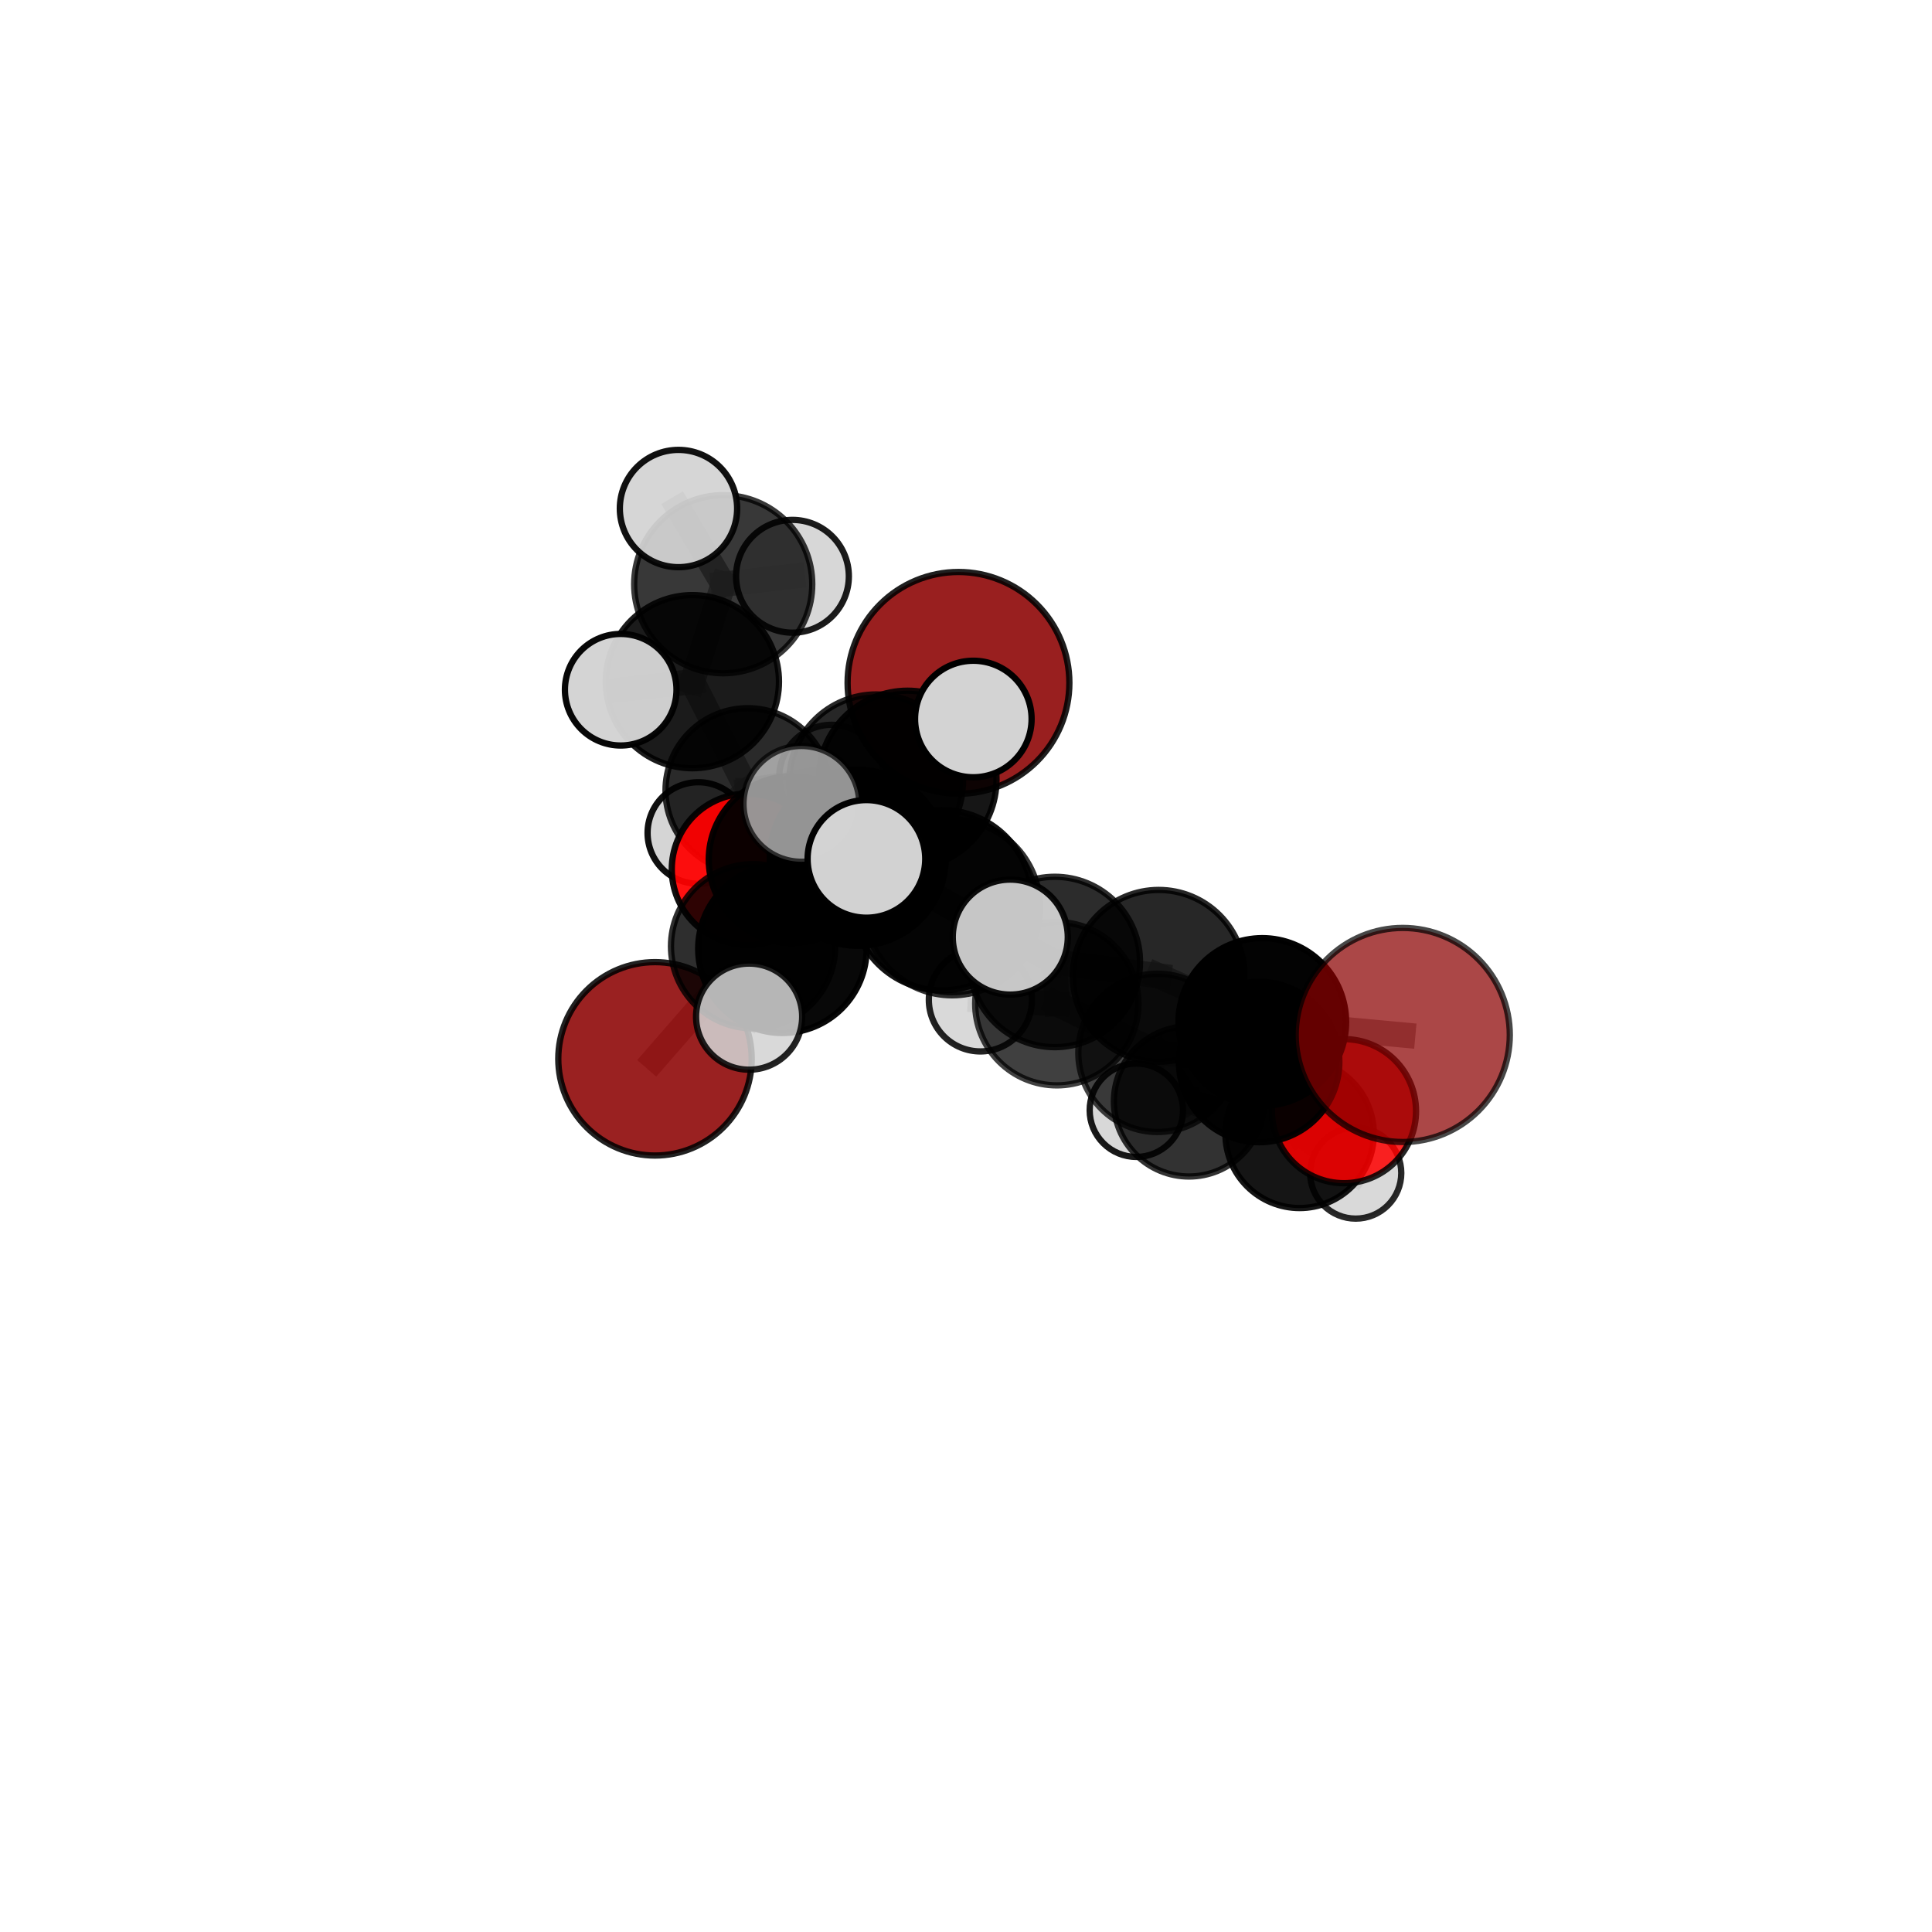 <?xml version="1.0" encoding="utf-8" standalone="no"?>
<!DOCTYPE svg PUBLIC "-//W3C//DTD SVG 1.1//EN"
  "http://www.w3.org/Graphics/SVG/1.1/DTD/svg11.dtd">
<svg xmlns:xlink="http://www.w3.org/1999/xlink" width="153pt" height="153pt" viewBox="0 0 153 153" xmlns="http://www.w3.org/2000/svg" version="1.1">
 <defs>
  <style type="text/css">*{stroke-linejoin: round; stroke-linecap: butt}</style>
 </defs>
 <g id="figure_1">
  <g id="patch_1">
   <path d="M 0 153 
L 153 153 
L 153 0 
L 0 0 
L 0 153 
z
" style="fill: none"/>
  </g>
  <g id="patch_2">
   <path d="M 7.2 145.8 
L 145.8 145.8 
L 145.8 7.2 
L 7.2 7.2 
L 7.2 145.8 
z
" style="fill: none"/>
  </g>
  <g id="axes_1">
   <g id="line2d_1">
    <path d="M 75.905 54.078 
L 69.387 61.874 
" clip-path="url(#pb3cdbe3c3b)" style="fill: none; stroke: #808080; stroke-opacity: 0.742; stroke-width: 2; stroke-linecap: square"/>
   </g>
   <g id="line2d_2">
    <path d="M 69.387 61.874 
L 62.742 68.074 
" clip-path="url(#pb3cdbe3c3b)" style="fill: none; stroke: #808080; stroke-opacity: 0.714; stroke-width: 2; stroke-linecap: square"/>
   </g>
   <g id="line2d_3">
    <path d="M 111.088 81.962 
L 99.964 80.932 
" clip-path="url(#pb3cdbe3c3b)" style="fill: none; stroke: #808080; stroke-opacity: 0.705; stroke-width: 2; stroke-linecap: square"/>
   </g>
   <g id="line2d_4">
    <path d="M 99.964 80.932 
L 99.713 84.102 
" clip-path="url(#pb3cdbe3c3b)" style="fill: none; stroke: #808080; stroke-opacity: 0.676; stroke-width: 2; stroke-linecap: square"/>
   </g>
   <g id="line2d_5">
    <path d="M 51.871 83.852 
L 59.641 74.937 
" clip-path="url(#pb3cdbe3c3b)" style="fill: none; stroke: #808080; stroke-opacity: 0.648; stroke-width: 2; stroke-linecap: square"/>
   </g>
   <g id="line2d_6">
    <path d="M 59.641 74.937 
L 62.742 68.074 
" clip-path="url(#pb3cdbe3c3b)" style="fill: none; stroke: #808080; stroke-opacity: 0.685; stroke-width: 2; stroke-linecap: square"/>
   </g>
   <g id="line2d_7">
    <path d="M 106.433 87.994 
L 99.713 84.102 
" clip-path="url(#pb3cdbe3c3b)" style="fill: none; stroke: #808080; stroke-opacity: 0.639; stroke-width: 2; stroke-linecap: square"/>
   </g>
   <g id="line2d_8">
    <path d="M 106.433 87.994 
L 102.92 89.794 
" clip-path="url(#pb3cdbe3c3b)" style="fill: none; stroke: #808080; stroke-opacity: 0.606; stroke-width: 2; stroke-linecap: square"/>
   </g>
   <g id="line2d_9">
    <path d="M 102.92 89.794 
L 94.161 87.224 
" clip-path="url(#pb3cdbe3c3b)" style="fill: none; stroke: #808080; stroke-opacity: 0.594; stroke-width: 2; stroke-linecap: square"/>
   </g>
   <g id="line2d_10">
    <path d="M 102.92 89.794 
L 107.362 92.898 
" clip-path="url(#pb3cdbe3c3b)" style="fill: none; stroke: #808080; stroke-opacity: 0.575; stroke-width: 2; stroke-linecap: square"/>
   </g>
   <g id="line2d_11">
    <path d="M 59.197 68.844 
L 62.742 68.074 
" clip-path="url(#pb3cdbe3c3b)" style="fill: none; stroke: #808080; stroke-opacity: 0.68; stroke-width: 2; stroke-linecap: square"/>
   </g>
   <g id="line2d_12">
    <path d="M 59.197 68.844 
L 59.218 62.599 
" clip-path="url(#pb3cdbe3c3b)" style="fill: none; stroke: #808080; stroke-opacity: 0.673; stroke-width: 2; stroke-linecap: square"/>
   </g>
   <g id="line2d_13">
    <path d="M 59.218 62.599 
L 54.832 53.983 
" clip-path="url(#pb3cdbe3c3b)" style="fill: none; stroke: #808080; stroke-opacity: 0.704; stroke-width: 2; stroke-linecap: square"/>
   </g>
   <g id="line2d_14">
    <path d="M 59.218 62.599 
L 55.304 65.967 
" clip-path="url(#pb3cdbe3c3b)" style="fill: none; stroke: #808080; stroke-opacity: 0.663; stroke-width: 2; stroke-linecap: square"/>
   </g>
   <g id="line2d_15">
    <path d="M 59.218 62.599 
L 65.859 61.549 
" clip-path="url(#pb3cdbe3c3b)" style="fill: none; stroke: #808080; stroke-opacity: 0.677; stroke-width: 2; stroke-linecap: square"/>
   </g>
   <g id="line2d_16">
    <path d="M 75.399 71.859 
L 83.533 76.18 
" clip-path="url(#pb3cdbe3c3b)" style="fill: none; stroke: #808080; stroke-opacity: 0.73; stroke-width: 2; stroke-linecap: square"/>
   </g>
   <g id="line2d_17">
    <path d="M 75.399 71.859 
L 67.929 67.93 
" clip-path="url(#pb3cdbe3c3b)" style="fill: none; stroke: #808080; stroke-opacity: 0.747; stroke-width: 2; stroke-linecap: square"/>
   </g>
   <g id="line2d_18">
    <path d="M 75.399 71.859 
L 74.594 71.288 
" clip-path="url(#pb3cdbe3c3b)" style="fill: none; stroke: #808080; stroke-opacity: 0.761; stroke-width: 2; stroke-linecap: square"/>
   </g>
   <g id="line2d_19">
    <path d="M 83.533 76.18 
L 91.761 77.279 
" clip-path="url(#pb3cdbe3c3b)" style="fill: none; stroke: #808080; stroke-opacity: 0.718; stroke-width: 2; stroke-linecap: square"/>
   </g>
   <g id="line2d_20">
    <path d="M 83.533 76.18 
L 83.694 79.487 
" clip-path="url(#pb3cdbe3c3b)" style="fill: none; stroke: #808080; stroke-opacity: 0.693; stroke-width: 2; stroke-linecap: square"/>
   </g>
   <g id="line2d_21">
    <path d="M 67.929 67.93 
L 61.96 75.137 
" clip-path="url(#pb3cdbe3c3b)" style="fill: none; stroke: #808080; stroke-opacity: 0.725; stroke-width: 2; stroke-linecap: square"/>
   </g>
   <g id="line2d_22">
    <path d="M 67.929 67.93 
L 71.875 61.739 
" clip-path="url(#pb3cdbe3c3b)" style="fill: none; stroke: #808080; stroke-opacity: 0.753; stroke-width: 2; stroke-linecap: square"/>
   </g>
   <g id="line2d_23">
    <path d="M 67.929 67.93 
L 63.463 63.66 
" clip-path="url(#pb3cdbe3c3b)" style="fill: none; stroke: #808080; stroke-opacity: 0.765; stroke-width: 2; stroke-linecap: square"/>
   </g>
   <g id="line2d_24">
    <path d="M 74.594 71.288 
L 68.615 68.018 
" clip-path="url(#pb3cdbe3c3b)" style="fill: none; stroke: #808080; stroke-opacity: 0.787; stroke-width: 2; stroke-linecap: square"/>
   </g>
   <g id="line2d_25">
    <path d="M 74.594 71.288 
L 80.006 74.211 
" clip-path="url(#pb3cdbe3c3b)" style="fill: none; stroke: #808080; stroke-opacity: 0.774; stroke-width: 2; stroke-linecap: square"/>
   </g>
   <g id="line2d_26">
    <path d="M 91.761 77.279 
L 99.964 80.932 
" clip-path="url(#pb3cdbe3c3b)" style="fill: none; stroke: #808080; stroke-opacity: 0.709; stroke-width: 2; stroke-linecap: square"/>
   </g>
   <g id="line2d_27">
    <path d="M 83.694 79.487 
L 91.661 83.379 
" clip-path="url(#pb3cdbe3c3b)" style="fill: none; stroke: #808080; stroke-opacity: 0.657; stroke-width: 2; stroke-linecap: square"/>
   </g>
   <g id="line2d_28">
    <path d="M 83.694 79.487 
L 77.64 79.181 
" clip-path="url(#pb3cdbe3c3b)" style="fill: none; stroke: #808080; stroke-opacity: 0.666; stroke-width: 2; stroke-linecap: square"/>
   </g>
   <g id="line2d_29">
    <path d="M 61.96 75.137 
L 59.641 74.937 
" clip-path="url(#pb3cdbe3c3b)" style="fill: none; stroke: #808080; stroke-opacity: 0.689; stroke-width: 2; stroke-linecap: square"/>
   </g>
   <g id="line2d_30">
    <path d="M 61.96 75.137 
L 59.324 80.51 
" clip-path="url(#pb3cdbe3c3b)" style="fill: none; stroke: #808080; stroke-opacity: 0.695; stroke-width: 2; stroke-linecap: square"/>
   </g>
   <g id="line2d_31">
    <path d="M 71.875 61.739 
L 69.387 61.874 
" clip-path="url(#pb3cdbe3c3b)" style="fill: none; stroke: #808080; stroke-opacity: 0.746; stroke-width: 2; stroke-linecap: square"/>
   </g>
   <g id="line2d_32">
    <path d="M 71.875 61.739 
L 77.08 56.939 
" clip-path="url(#pb3cdbe3c3b)" style="fill: none; stroke: #808080; stroke-opacity: 0.774; stroke-width: 2; stroke-linecap: square"/>
   </g>
   <g id="line2d_33">
    <path d="M 91.661 83.379 
L 99.713 84.102 
" clip-path="url(#pb3cdbe3c3b)" style="fill: none; stroke: #808080; stroke-opacity: 0.649; stroke-width: 2; stroke-linecap: square"/>
   </g>
   <g id="line2d_34">
    <path d="M 91.661 83.379 
L 94.161 87.224 
" clip-path="url(#pb3cdbe3c3b)" style="fill: none; stroke: #808080; stroke-opacity: 0.621; stroke-width: 2; stroke-linecap: square"/>
   </g>
   <g id="line2d_35">
    <path d="M 94.161 87.224 
L 89.991 87.923 
" clip-path="url(#pb3cdbe3c3b)" style="fill: none; stroke: #808080; stroke-opacity: 0.588; stroke-width: 2; stroke-linecap: square"/>
   </g>
   <g id="line2d_36">
    <path d="M 54.832 53.983 
L 57.273 46.265 
" clip-path="url(#pb3cdbe3c3b)" style="fill: none; stroke: #808080; stroke-opacity: 0.746; stroke-width: 2; stroke-linecap: square"/>
   </g>
   <g id="line2d_37">
    <path d="M 54.832 53.983 
L 49.156 54.621 
" clip-path="url(#pb3cdbe3c3b)" style="fill: none; stroke: #808080; stroke-opacity: 0.735; stroke-width: 2; stroke-linecap: square"/>
   </g>
   <g id="line2d_38">
    <path d="M 57.273 46.265 
L 53.731 40.271 
" clip-path="url(#pb3cdbe3c3b)" style="fill: none; stroke: #808080; stroke-opacity: 0.779; stroke-width: 2; stroke-linecap: square"/>
   </g>
   <g id="line2d_39">
    <path d="M 57.273 46.265 
L 62.757 45.637 
" clip-path="url(#pb3cdbe3c3b)" style="fill: none; stroke: #808080; stroke-opacity: 0.756; stroke-width: 2; stroke-linecap: square"/>
   </g>
   <g id="Path3DCollection_1">
    <path d="M 55.304 69.988 
C 56.37 69.988 57.393 69.564 58.147 68.81 
C 58.901 68.056 59.325 67.034 59.325 65.967 
C 59.325 64.901 58.901 63.878 58.147 63.124 
C 57.393 62.37 56.37 61.946 55.304 61.946 
C 54.238 61.946 53.215 62.37 52.461 63.124 
C 51.707 63.878 51.283 64.901 51.283 65.967 
C 51.283 67.034 51.707 68.056 52.461 68.81 
C 53.215 69.564 54.238 69.988 55.304 69.988 
z
" clip-path="url(#pb3cdbe3c3b)" style="fill: #d3d3d3; fill-opacity: 0.939; stroke: #000000; stroke-opacity: 0.939; stroke-width: 0.5"/>
    <path d="M 62.757 50.103 
C 63.941 50.103 65.078 49.632 65.915 48.795 
C 66.753 47.957 67.223 46.821 67.223 45.637 
C 67.223 44.452 66.753 43.316 65.915 42.479 
C 65.078 41.641 63.941 41.171 62.757 41.171 
C 61.573 41.171 60.437 41.641 59.599 42.479 
C 58.762 43.316 58.291 44.452 58.291 45.637 
C 58.291 46.821 58.762 47.957 59.599 48.795 
C 60.437 49.632 61.573 50.103 62.757 50.103 
z
" clip-path="url(#pb3cdbe3c3b)" style="fill: #d3d3d3; fill-opacity: 0.892; stroke: #000000; stroke-opacity: 0.892; stroke-width: 0.5"/>
    <path d="M 65.859 65.699 
C 66.96 65.699 68.015 65.262 68.794 64.484 
C 69.572 63.705 70.009 62.65 70.009 61.549 
C 70.009 60.449 69.572 59.393 68.794 58.615 
C 68.015 57.837 66.96 57.399 65.859 57.399 
C 64.759 57.399 63.703 57.837 62.925 58.615 
C 62.147 59.393 61.709 60.449 61.709 61.549 
C 61.709 62.65 62.147 63.705 62.925 64.484 
C 63.703 65.262 64.759 65.699 65.859 65.699 
z
" clip-path="url(#pb3cdbe3c3b)" style="fill: #d3d3d3; fill-opacity: 0.774; stroke: #000000; stroke-opacity: 0.774; stroke-width: 0.5"/>
    <path d="M 57.273 53.317 
C 59.143 53.317 60.937 52.573 62.259 51.251 
C 63.582 49.929 64.325 48.135 64.325 46.265 
C 64.325 44.394 63.582 42.6 62.259 41.278 
C 60.937 39.956 59.143 39.213 57.273 39.213 
C 55.402 39.213 53.609 39.956 52.286 41.278 
C 50.964 42.6 50.221 44.394 50.221 46.265 
C 50.221 48.135 50.964 49.929 52.286 51.251 
C 53.609 52.573 55.402 53.317 57.273 53.317 
z
" clip-path="url(#pb3cdbe3c3b)" style="fill-opacity: 0.779; stroke: #000000; stroke-opacity: 0.779; stroke-width: 0.5"/>
    <path d="M 59.218 69.113 
C 60.946 69.113 62.603 68.427 63.825 67.205 
C 65.046 65.983 65.733 64.326 65.733 62.599 
C 65.733 60.871 65.046 59.214 63.825 57.992 
C 62.603 56.77 60.946 56.084 59.218 56.084 
C 57.491 56.084 55.833 56.77 54.612 57.992 
C 53.39 59.214 52.704 60.871 52.704 62.599 
C 52.704 64.326 53.39 65.983 54.612 67.205 
C 55.833 68.427 57.491 69.113 59.218 69.113 
z
" clip-path="url(#pb3cdbe3c3b)" style="fill-opacity: 0.834; stroke: #000000; stroke-opacity: 0.834; stroke-width: 0.5"/>
    <path d="M 53.731 44.916 
C 54.963 44.916 56.144 44.427 57.015 43.556 
C 57.886 42.685 58.376 41.503 58.376 40.271 
C 58.376 39.04 57.886 37.858 57.015 36.987 
C 56.144 36.116 54.963 35.627 53.731 35.627 
C 52.499 35.627 51.318 36.116 50.447 36.987 
C 49.576 37.858 49.086 39.04 49.086 40.271 
C 49.086 41.503 49.576 42.685 50.447 43.556 
C 51.318 44.427 52.499 44.916 53.731 44.916 
z
" clip-path="url(#pb3cdbe3c3b)" style="fill: #d3d3d3; fill-opacity: 0.933; stroke: #000000; stroke-opacity: 0.933; stroke-width: 0.5"/>
    <path d="M 54.832 60.839 
C 56.651 60.839 58.395 60.117 59.68 58.831 
C 60.966 57.546 61.689 55.802 61.689 53.983 
C 61.689 52.165 60.966 50.421 59.68 49.135 
C 58.395 47.849 56.651 47.127 54.832 47.127 
C 53.014 47.127 51.27 47.849 49.984 49.135 
C 48.699 50.421 47.976 52.165 47.976 53.983 
C 47.976 55.802 48.699 57.546 49.984 58.831 
C 51.27 60.117 53.014 60.839 54.832 60.839 
z
" clip-path="url(#pb3cdbe3c3b)" style="fill-opacity: 0.892; stroke: #000000; stroke-opacity: 0.892; stroke-width: 0.5"/>
    <path d="M 59.197 74.842 
C 60.788 74.842 62.314 74.21 63.438 73.086 
C 64.563 71.961 65.195 70.435 65.195 68.844 
C 65.195 67.254 64.563 65.728 63.438 64.603 
C 62.314 63.479 60.788 62.847 59.197 62.847 
C 57.607 62.847 56.081 63.479 54.956 64.603 
C 53.831 65.728 53.199 67.254 53.199 68.844 
C 53.199 70.435 53.831 71.961 54.956 73.086 
C 56.081 74.21 57.607 74.842 59.197 74.842 
z
" clip-path="url(#pb3cdbe3c3b)" style="fill: #ff0000; fill-opacity: 0.935; stroke: #000000; stroke-opacity: 0.935; stroke-width: 0.5"/>
    <path d="M 49.156 59.039 
C 50.328 59.039 51.451 58.573 52.28 57.745 
C 53.108 56.916 53.574 55.793 53.574 54.621 
C 53.574 53.449 53.108 52.326 52.28 51.497 
C 51.451 50.669 50.328 50.203 49.156 50.203 
C 47.984 50.203 46.86 50.669 46.032 51.497 
C 45.204 52.326 44.738 53.449 44.738 54.621 
C 44.738 55.793 45.204 56.916 46.032 57.745 
C 46.86 58.573 47.984 59.039 49.156 59.039 
z
" clip-path="url(#pb3cdbe3c3b)" style="fill: #d3d3d3; fill-opacity: 0.969; stroke: #000000; stroke-opacity: 0.969; stroke-width: 0.5"/>
    <path d="M 89.991 91.62 
C 90.971 91.62 91.911 91.23 92.605 90.537 
C 93.298 89.844 93.687 88.904 93.687 87.923 
C 93.687 86.943 93.298 86.002 92.605 85.309 
C 91.911 84.616 90.971 84.226 89.991 84.226 
C 89.01 84.226 88.07 84.616 87.377 85.309 
C 86.683 86.002 86.294 86.943 86.294 87.923 
C 86.294 88.904 86.683 89.844 87.377 90.537 
C 88.07 91.23 89.01 91.62 89.991 91.62 
z
" clip-path="url(#pb3cdbe3c3b)" style="fill: #d3d3d3; fill-opacity: 0.902; stroke: #000000; stroke-opacity: 0.902; stroke-width: 0.5"/>
    <path d="M 75.905 62.86 
C 78.234 62.86 80.468 61.935 82.115 60.288 
C 83.762 58.641 84.687 56.407 84.687 54.078 
C 84.687 51.749 83.762 49.516 82.115 47.869 
C 80.468 46.222 78.234 45.297 75.905 45.297 
C 73.576 45.297 71.342 46.222 69.696 47.869 
C 68.049 49.516 67.123 51.749 67.123 54.078 
C 67.123 56.407 68.049 58.641 69.696 60.288 
C 71.342 61.935 73.576 62.86 75.905 62.86 
z
" clip-path="url(#pb3cdbe3c3b)" style="fill: #8b0000; fill-opacity: 0.877; stroke: #000000; stroke-opacity: 0.877; stroke-width: 0.5"/>
    <path d="M 107.362 96.506 
C 108.319 96.506 109.237 96.126 109.914 95.449 
C 110.59 94.773 110.971 93.855 110.971 92.898 
C 110.971 91.941 110.59 91.023 109.914 90.346 
C 109.237 89.67 108.319 89.29 107.362 89.29 
C 106.405 89.29 105.487 89.67 104.811 90.346 
C 104.134 91.023 103.754 91.941 103.754 92.898 
C 103.754 93.855 104.134 94.773 104.811 95.449 
C 105.487 96.126 106.405 96.506 107.362 96.506 
z
" clip-path="url(#pb3cdbe3c3b)" style="fill: #d3d3d3; fill-opacity: 0.84; stroke: #000000; stroke-opacity: 0.84; stroke-width: 0.5"/>
    <path d="M 62.742 74.689 
C 64.497 74.689 66.179 73.992 67.42 72.752 
C 68.66 71.511 69.357 69.829 69.357 68.074 
C 69.357 66.32 68.66 64.637 67.42 63.397 
C 66.179 62.157 64.497 61.46 62.742 61.46 
C 60.988 61.46 59.305 62.157 58.065 63.397 
C 56.825 64.637 56.128 66.32 56.128 68.074 
C 56.128 69.829 56.825 71.511 58.065 72.752 
C 59.305 73.992 60.988 74.689 62.742 74.689 
z
" clip-path="url(#pb3cdbe3c3b)" style="fill-opacity: 0.949; stroke: #000000; stroke-opacity: 0.949; stroke-width: 0.5"/>
    <path d="M 94.161 93.171 
C 95.738 93.171 97.251 92.544 98.366 91.429 
C 99.481 90.314 100.108 88.801 100.108 87.224 
C 100.108 85.646 99.481 84.134 98.366 83.018 
C 97.251 81.903 95.738 81.276 94.161 81.276 
C 92.584 81.276 91.071 81.903 89.956 83.018 
C 88.84 84.134 88.214 85.646 88.214 87.224 
C 88.214 88.801 88.84 90.314 89.956 91.429 
C 91.071 92.544 92.584 93.171 94.161 93.171 
z
" clip-path="url(#pb3cdbe3c3b)" style="fill-opacity: 0.803; stroke: #000000; stroke-opacity: 0.803; stroke-width: 0.5"/>
    <path d="M 102.92 95.669 
C 104.478 95.669 105.972 95.05 107.073 93.948 
C 108.175 92.847 108.794 91.352 108.794 89.794 
C 108.794 88.236 108.175 86.742 107.073 85.64 
C 105.972 84.539 104.478 83.92 102.92 83.92 
C 101.362 83.92 99.867 84.539 98.766 85.64 
C 97.664 86.742 97.045 88.236 97.045 89.794 
C 97.045 91.352 97.664 92.847 98.766 93.948 
C 99.867 95.05 101.362 95.669 102.92 95.669 
z
" clip-path="url(#pb3cdbe3c3b)" style="fill-opacity: 0.917; stroke: #000000; stroke-opacity: 0.917; stroke-width: 0.5"/>
    <path d="M 51.871 91.51 
C 53.902 91.51 55.85 90.703 57.286 89.267 
C 58.722 87.831 59.529 85.883 59.529 83.852 
C 59.529 81.821 58.722 79.873 57.286 78.436 
C 55.85 77 53.902 76.193 51.871 76.193 
C 49.84 76.193 47.891 77 46.455 78.436 
C 45.019 79.873 44.212 81.821 44.212 83.852 
C 44.212 85.883 45.019 87.831 46.455 89.267 
C 47.891 90.703 49.84 91.51 51.871 91.51 
z
" clip-path="url(#pb3cdbe3c3b)" style="fill: #8b0000; fill-opacity: 0.871; stroke: #000000; stroke-opacity: 0.871; stroke-width: 0.5"/>
    <path d="M 69.387 68.752 
C 71.211 68.752 72.961 68.028 74.251 66.738 
C 75.54 65.448 76.265 63.698 76.265 61.874 
C 76.265 60.05 75.54 58.3 74.251 57.01 
C 72.961 55.72 71.211 54.995 69.387 54.995 
C 67.562 54.995 65.813 55.72 64.523 57.01 
C 63.233 58.3 62.508 60.05 62.508 61.874 
C 62.508 63.698 63.233 65.448 64.523 66.738 
C 65.813 68.028 67.562 68.752 69.387 68.752 
z
" clip-path="url(#pb3cdbe3c3b)" style="fill-opacity: 0.847; stroke: #000000; stroke-opacity: 0.847; stroke-width: 0.5"/>
    <path d="M 59.641 81.442 
C 61.366 81.442 63.021 80.756 64.241 79.536 
C 65.46 78.317 66.146 76.662 66.146 74.937 
C 66.146 73.211 65.46 71.557 64.241 70.337 
C 63.021 69.117 61.366 68.432 59.641 68.432 
C 57.916 68.432 56.261 69.117 55.041 70.337 
C 53.821 71.557 53.136 73.211 53.136 74.937 
C 53.136 76.662 53.821 78.317 55.041 79.536 
C 56.261 80.756 57.916 81.442 59.641 81.442 
z
" clip-path="url(#pb3cdbe3c3b)" style="fill-opacity: 0.819; stroke: #000000; stroke-opacity: 0.819; stroke-width: 0.5"/>
    <path d="M 77.64 83.265 
C 78.723 83.265 79.762 82.834 80.528 82.069 
C 81.294 81.303 81.724 80.264 81.724 79.181 
C 81.724 78.098 81.294 77.059 80.528 76.294 
C 79.762 75.528 78.723 75.098 77.64 75.098 
C 76.557 75.098 75.519 75.528 74.753 76.294 
C 73.987 77.059 73.557 78.098 73.557 79.181 
C 73.557 80.264 73.987 81.303 74.753 82.069 
C 75.519 82.834 76.557 83.265 77.64 83.265 
z
" clip-path="url(#pb3cdbe3c3b)" style="fill: #d3d3d3; fill-opacity: 0.867; stroke: #000000; stroke-opacity: 0.867; stroke-width: 0.5"/>
    <path d="M 91.661 89.645 
C 93.322 89.645 94.916 88.985 96.091 87.81 
C 97.266 86.635 97.926 85.041 97.926 83.379 
C 97.926 81.717 97.266 80.123 96.091 78.948 
C 94.916 77.773 93.322 77.113 91.661 77.113 
C 89.999 77.113 88.405 77.773 87.23 78.948 
C 86.055 80.123 85.395 81.717 85.395 83.379 
C 85.395 85.041 86.055 86.635 87.23 87.81 
C 88.405 88.985 89.999 89.645 91.661 89.645 
z
" clip-path="url(#pb3cdbe3c3b)" style="fill-opacity: 0.736; stroke: #000000; stroke-opacity: 0.736; stroke-width: 0.5"/>
    <path d="M 106.433 93.701 
C 107.946 93.701 109.398 93.099 110.468 92.029 
C 111.538 90.959 112.139 89.508 112.139 87.994 
C 112.139 86.481 111.538 85.029 110.468 83.959 
C 109.398 82.889 107.946 82.288 106.433 82.288 
C 104.919 82.288 103.468 82.889 102.398 83.959 
C 101.328 85.029 100.727 86.481 100.727 87.994 
C 100.727 89.508 101.328 90.959 102.398 92.029 
C 103.468 93.099 104.919 93.701 106.433 93.701 
z
" clip-path="url(#pb3cdbe3c3b)" style="fill: #ff0000; fill-opacity: 0.848; stroke: #000000; stroke-opacity: 0.848; stroke-width: 0.5"/>
    <path d="M 83.694 85.954 
C 85.409 85.954 87.055 85.273 88.267 84.06 
C 89.48 82.847 90.161 81.202 90.161 79.487 
C 90.161 77.772 89.48 76.127 88.267 74.914 
C 87.055 73.701 85.409 73.02 83.694 73.02 
C 81.979 73.02 80.334 73.701 79.122 74.914 
C 77.909 76.127 77.227 77.772 77.227 79.487 
C 77.227 81.202 77.909 82.847 79.122 84.06 
C 80.334 85.273 81.979 85.954 83.694 85.954 
z
" clip-path="url(#pb3cdbe3c3b)" style="fill-opacity: 0.749; stroke: #000000; stroke-opacity: 0.749; stroke-width: 0.5"/>
    <path d="M 71.875 68.779 
C 73.742 68.779 75.533 68.037 76.853 66.717 
C 78.173 65.397 78.915 63.606 78.915 61.739 
C 78.915 59.872 78.173 58.081 76.853 56.761 
C 75.533 55.441 73.742 54.699 71.875 54.699 
C 70.008 54.699 68.217 55.441 66.897 56.761 
C 65.577 58.081 64.835 59.872 64.835 61.739 
C 64.835 63.606 65.577 65.397 66.897 66.717 
C 68.217 68.037 70.008 68.779 71.875 68.779 
z
" clip-path="url(#pb3cdbe3c3b)" style="fill-opacity: 0.913; stroke: #000000; stroke-opacity: 0.913; stroke-width: 0.5"/>
    <path d="M 99.713 90.456 
C 101.398 90.456 103.014 89.787 104.206 88.595 
C 105.397 87.404 106.067 85.787 106.067 84.102 
C 106.067 82.417 105.397 80.801 104.206 79.61 
C 103.014 78.418 101.398 77.749 99.713 77.749 
C 98.028 77.749 96.412 78.418 95.22 79.61 
C 94.029 80.801 93.359 82.417 93.359 84.102 
C 93.359 85.787 94.029 87.404 95.22 88.595 
C 96.412 89.787 98.028 90.456 99.713 90.456 
z
" clip-path="url(#pb3cdbe3c3b)" style="fill-opacity: 0.951; stroke: #000000; stroke-opacity: 0.951; stroke-width: 0.5"/>
    <path d="M 77.08 61.553 
C 78.304 61.553 79.478 61.067 80.343 60.202 
C 81.208 59.337 81.695 58.163 81.695 56.939 
C 81.695 55.715 81.208 54.541 80.343 53.676 
C 79.478 52.811 78.304 52.325 77.08 52.325 
C 75.856 52.325 74.683 52.811 73.817 53.676 
C 72.952 54.541 72.466 55.715 72.466 56.939 
C 72.466 58.163 72.952 59.337 73.817 60.202 
C 74.683 61.067 75.856 61.553 77.08 61.553 
z
" clip-path="url(#pb3cdbe3c3b)" style="fill: #d3d3d3; stroke: #000000; stroke-width: 0.5"/>
    <path d="M 61.96 81.806 
C 63.728 81.806 65.425 81.103 66.675 79.852 
C 67.926 78.602 68.629 76.905 68.629 75.137 
C 68.629 73.368 67.926 71.672 66.675 70.421 
C 65.425 69.171 63.728 68.468 61.96 68.468 
C 60.191 68.468 58.495 69.171 57.244 70.421 
C 55.994 71.672 55.291 73.368 55.291 75.137 
C 55.291 76.905 55.994 78.602 57.244 79.852 
C 58.495 81.103 60.191 81.806 61.96 81.806 
z
" clip-path="url(#pb3cdbe3c3b)" style="fill-opacity: 0.967; stroke: #000000; stroke-opacity: 0.967; stroke-width: 0.5"/>
    <path d="M 67.929 74.901 
C 69.778 74.901 71.551 74.167 72.858 72.859 
C 74.165 71.552 74.9 69.779 74.9 67.93 
C 74.9 66.082 74.165 64.309 72.858 63.002 
C 71.551 61.694 69.778 60.96 67.929 60.96 
C 66.081 60.96 64.308 61.694 63 63.002 
C 61.693 64.309 60.959 66.082 60.959 67.93 
C 60.959 69.779 61.693 71.552 63 72.859 
C 64.308 74.167 66.081 74.901 67.929 74.901 
z
" clip-path="url(#pb3cdbe3c3b)" style="fill-opacity: 0.977; stroke: #000000; stroke-opacity: 0.977; stroke-width: 0.5"/>
    <path d="M 59.324 84.712 
C 60.438 84.712 61.507 84.269 62.295 83.481 
C 63.083 82.693 63.526 81.624 63.526 80.51 
C 63.526 79.395 63.083 78.327 62.295 77.539 
C 61.507 76.751 60.438 76.308 59.324 76.308 
C 58.209 76.308 57.141 76.751 56.353 77.539 
C 55.565 78.327 55.122 79.395 55.122 80.51 
C 55.122 81.624 55.565 82.693 56.353 83.481 
C 57.141 84.269 58.209 84.712 59.324 84.712 
z
" clip-path="url(#pb3cdbe3c3b)" style="fill: #d3d3d3; fill-opacity: 0.86; stroke: #000000; stroke-opacity: 0.86; stroke-width: 0.5"/>
    <path d="M 83.533 82.928 
C 85.322 82.928 87.039 82.217 88.304 80.952 
C 89.57 79.686 90.281 77.97 90.281 76.18 
C 90.281 74.391 89.57 72.674 88.304 71.409 
C 87.039 70.144 85.322 69.433 83.533 69.433 
C 81.743 69.433 80.027 70.144 78.761 71.409 
C 77.496 72.674 76.785 74.391 76.785 76.18 
C 76.785 77.97 77.496 79.686 78.761 80.952 
C 80.027 82.217 81.743 82.928 83.533 82.928 
z
" clip-path="url(#pb3cdbe3c3b)" style="fill-opacity: 0.826; stroke: #000000; stroke-opacity: 0.826; stroke-width: 0.5"/>
    <path d="M 99.964 87.571 
C 101.725 87.571 103.413 86.871 104.658 85.626 
C 105.903 84.382 106.602 82.693 106.602 80.932 
C 106.602 79.172 105.903 77.483 104.658 76.238 
C 103.413 74.993 101.725 74.294 99.964 74.294 
C 98.204 74.294 96.515 74.993 95.27 76.238 
C 94.025 77.483 93.326 79.172 93.326 80.932 
C 93.326 82.693 94.025 84.382 95.27 85.626 
C 96.515 86.871 98.204 87.571 99.964 87.571 
z
" clip-path="url(#pb3cdbe3c3b)" style="fill-opacity: 0.986; stroke: #000000; stroke-opacity: 0.986; stroke-width: 0.5"/>
    <path d="M 63.463 68.246 
C 64.679 68.246 65.845 67.763 66.705 66.903 
C 67.566 66.043 68.049 64.876 68.049 63.66 
C 68.049 62.444 67.566 61.277 66.705 60.417 
C 65.845 59.557 64.679 59.074 63.463 59.074 
C 62.246 59.074 61.08 59.557 60.22 60.417 
C 59.36 61.277 58.877 62.444 58.877 63.66 
C 58.877 64.876 59.36 66.043 60.22 66.903 
C 61.08 67.763 62.246 68.246 63.463 68.246 
z
" clip-path="url(#pb3cdbe3c3b)" style="fill: #d3d3d3; fill-opacity: 0.7; stroke: #000000; stroke-opacity: 0.7; stroke-width: 0.5"/>
    <path d="M 75.399 78.821 
C 77.246 78.821 79.017 78.087 80.322 76.782 
C 81.628 75.476 82.362 73.705 82.362 71.859 
C 82.362 70.012 81.628 68.241 80.322 66.936 
C 79.017 65.63 77.246 64.896 75.399 64.896 
C 73.553 64.896 71.782 65.63 70.476 66.936 
C 69.171 68.241 68.437 70.012 68.437 71.859 
C 68.437 73.705 69.171 75.476 70.476 76.782 
C 71.782 78.087 73.553 78.821 75.399 78.821 
z
" clip-path="url(#pb3cdbe3c3b)" style="fill-opacity: 0.809; stroke: #000000; stroke-opacity: 0.809; stroke-width: 0.5"/>
    <path d="M 91.761 84.081 
C 93.565 84.081 95.295 83.364 96.571 82.089 
C 97.846 80.813 98.563 79.083 98.563 77.279 
C 98.563 75.474 97.846 73.744 96.571 72.468 
C 95.295 71.193 93.565 70.476 91.761 70.476 
C 89.957 70.476 88.226 71.193 86.951 72.468 
C 85.675 73.744 84.958 75.474 84.958 77.279 
C 84.958 79.083 85.675 80.813 86.951 82.089 
C 88.226 83.364 89.957 84.081 91.761 84.081 
z
" clip-path="url(#pb3cdbe3c3b)" style="fill-opacity: 0.845; stroke: #000000; stroke-opacity: 0.845; stroke-width: 0.5"/>
    <path d="M 111.088 90.438 
C 113.336 90.438 115.492 89.545 117.082 87.956 
C 118.672 86.366 119.565 84.21 119.565 81.962 
C 119.565 79.713 118.672 77.557 117.082 75.967 
C 115.492 74.378 113.336 73.485 111.088 73.485 
C 108.84 73.485 106.684 74.378 105.094 75.967 
C 103.504 77.557 102.611 79.713 102.611 81.962 
C 102.611 84.21 103.504 86.366 105.094 87.956 
C 106.684 89.545 108.84 90.438 111.088 90.438 
z
" clip-path="url(#pb3cdbe3c3b)" style="fill: #8b0000; fill-opacity: 0.722; stroke: #000000; stroke-opacity: 0.722; stroke-width: 0.5"/>
    <path d="M 74.594 78.428 
C 76.487 78.428 78.304 77.675 79.643 76.336 
C 80.981 74.997 81.734 73.181 81.734 71.288 
C 81.734 69.394 80.981 67.578 79.643 66.239 
C 78.304 64.9 76.487 64.148 74.594 64.148 
C 72.7 64.148 70.884 64.9 69.545 66.239 
C 68.206 67.578 67.454 69.394 67.454 71.288 
C 67.454 73.181 68.206 74.997 69.545 76.336 
C 70.884 77.675 72.7 78.428 74.594 78.428 
z
" clip-path="url(#pb3cdbe3c3b)" style="fill-opacity: 0.925; stroke: #000000; stroke-opacity: 0.925; stroke-width: 0.5"/>
    <path d="M 68.615 72.676 
C 69.85 72.676 71.035 72.186 71.909 71.312 
C 72.782 70.438 73.273 69.253 73.273 68.018 
C 73.273 66.783 72.782 65.598 71.909 64.724 
C 71.035 63.851 69.85 63.36 68.615 63.36 
C 67.379 63.36 66.194 63.851 65.321 64.724 
C 64.447 65.598 63.956 66.783 63.956 68.018 
C 63.956 69.253 64.447 70.438 65.321 71.312 
C 66.194 72.186 67.379 72.676 68.615 72.676 
z
" clip-path="url(#pb3cdbe3c3b)" style="fill: #d3d3d3; fill-opacity: 0.996; stroke: #000000; stroke-opacity: 0.996; stroke-width: 0.5"/>
    <path d="M 80.006 78.765 
C 81.214 78.765 82.372 78.285 83.226 77.431 
C 84.08 76.577 84.56 75.419 84.56 74.211 
C 84.56 73.003 84.08 71.845 83.226 70.991 
C 82.372 70.137 81.214 69.657 80.006 69.657 
C 78.799 69.657 77.64 70.137 76.786 70.991 
C 75.932 71.845 75.452 73.003 75.452 74.211 
C 75.452 75.419 75.932 76.577 76.786 77.431 
C 77.64 78.285 78.799 78.765 80.006 78.765 
z
" clip-path="url(#pb3cdbe3c3b)" style="fill: #d3d3d3; fill-opacity: 0.939; stroke: #000000; stroke-opacity: 0.939; stroke-width: 0.5"/>
   </g>
  </g>
 </g>
 <defs>
  <clipPath id="pb3cdbe3c3b">
   <rect x="7.2" y="7.2" width="138.6" height="138.6"/>
  </clipPath>
 </defs>
</svg>

